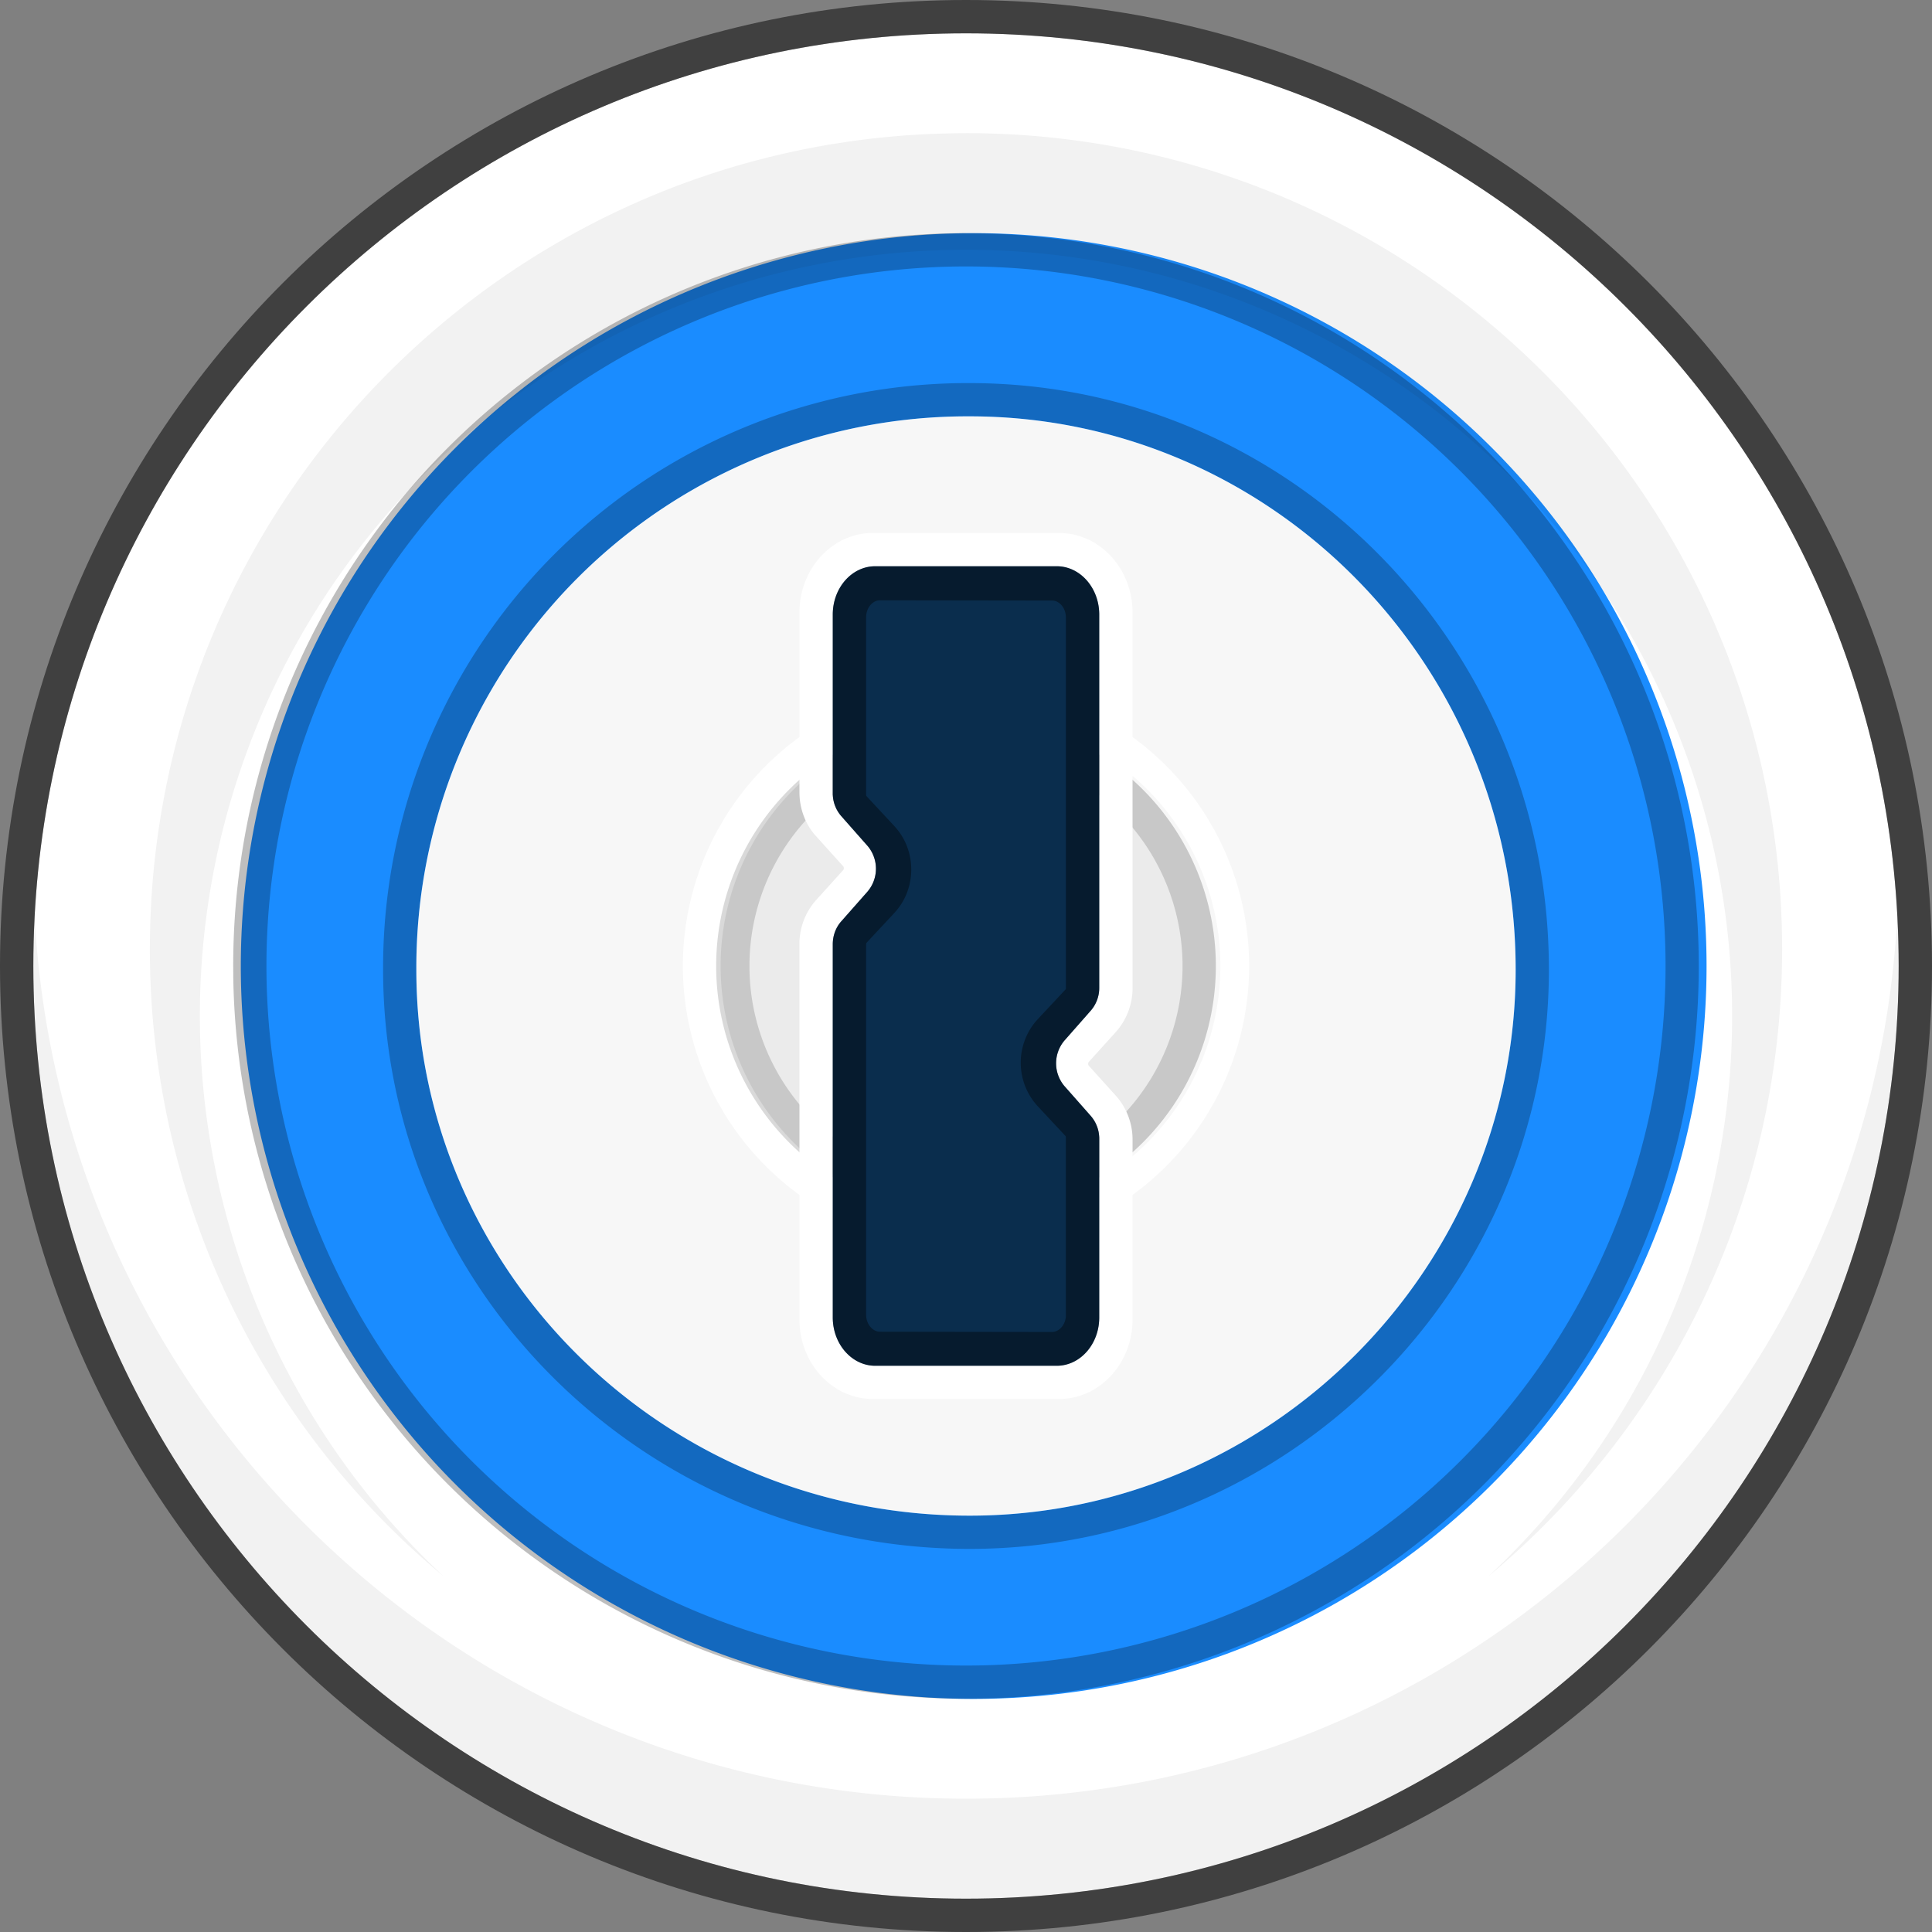 <svg xmlns="http://www.w3.org/2000/svg" fill="none" viewBox="0 0 24 24"><rect x="0" y="0" width="24" height="24" fill="#808080" stroke="none"/><g clip-path="url(#a)"><path fill="#fff" fill-rule="evenodd" d="M.414 12C.414 18.4 5.6 23.586 12 23.586S23.586 18.4 23.586 12 18.4.414 12 .414.414 5.6.414 12Z" clip-rule="evenodd"/><path fill="#1A8CFF" fill-rule="evenodd" d="M12 2.897a9.104 9.104 0 1 1 0 18.207 9.104 9.104 0 0 1 0-18.207Z" clip-rule="evenodd"/><path fill="#000" d="M0 12c0 6.628 5.372 12 12 12s12-5.372 12-12S18.628 0 12 0 0 5.372 0 12Zm.414 0C.414 5.602 5.6.414 12 .414S23.586 5.602 23.586 12c0 6.398-5.186 11.586-11.586 11.586S.414 18.398.414 12Z" opacity=".5"/><path fill="#000" fill-opacity=".052" fill-rule="evenodd" d="M23.57 11.38c.01.205.016.412.016.62 0 6.399-5.187 11.586-11.586 11.586S.414 18.4.414 12c0-.208.005-.415.016-.62C.753 17.49 5.81 22.344 12 22.344c6.143 0 11.17-4.78 11.561-10.825l.009-.14ZM12 1.654c5.6 0 10.138 4.539 10.138 10.138 0 3.13-1.419 5.93-3.648 7.789a9.517 9.517 0 1 0-12.98 0 10.118 10.118 0 0 1-3.648-7.789C1.862 6.194 6.401 1.655 12 1.655Z" clip-rule="evenodd"/><path fill="#000" d="M12 2.897a9.103 9.103 0 1 1-9.102 9.254L2.897 12A9.103 9.103 0 0 1 12 2.896Zm0 .413a8.69 8.69 0 1 0 0 17.38 8.69 8.69 0 0 0 0-17.38Z" opacity=".256"/><path fill="#000" fill-opacity=".25" d="M12.046 4.759a7.261 7.261 0 0 0-7.287 7.287c0 3.968 3.257 7.195 7.287 7.195 3.953 0 7.195-3.242 7.195-7.195 0-4.03-3.227-7.287-7.195-7.287Zm0 .413c3.725 0 6.782 3.057 6.782 6.874 0 3.725-3.057 6.782-6.782 6.782-3.817 0-6.874-3.057-6.874-6.782a6.847 6.847 0 0 1 6.874-6.874Z"/><path fill="#F7F7F7" fill-rule="evenodd" d="M12.046 5.172c3.725 0 6.782 3.057 6.782 6.874 0 3.725-3.057 6.782-6.782 6.782-3.817 0-6.874-3.057-6.874-6.782a6.847 6.847 0 0 1 6.874-6.874Z" clip-rule="evenodd"/><path fill="#000" fill-opacity=".05" fill-rule="evenodd" d="M15.104 12a3.103 3.103 0 1 1-6.207 0 3.103 3.103 0 0 1 6.207 0Z" clip-rule="evenodd"/><path fill="#fff" d="M12 8.483a3.517 3.517 0 1 0 0 7.034 3.517 3.517 0 0 0 0-7.034Zm0 .414a3.104 3.104 0 1 1 0 6.207 3.104 3.104 0 0 1 0-6.207Z"/><path fill="#000" fill-opacity=".15" d="M12 8.897a3.103 3.103 0 1 1 0 6.207 3.103 3.103 0 0 1 0-6.207Zm0 .413a2.69 2.69 0 1 0 0 5.38 2.69 2.69 0 0 0 0-5.38Z"/><path fill="#fff" d="M13.154 6.62h-2.308c-.511 0-.915.449-.915.988v2.233c0 .203.073.4.206.546l.34.377c.007.009.007.033 0 .042l-.34.376a.817.817 0 0 0-.206.547v4.663c0 .54.404.987.915.987h2.308c.511 0 .915-.448.915-.987v-2.233a.817.817 0 0 0-.206-.546l-.34-.377c-.007-.008-.007-.033 0-.042l.34-.376a.818.818 0 0 0 .206-.547V7.608c0-.54-.404-.987-.915-.987Zm-.026.422c.29 0 .527.268.527.598v4.63a.429.429 0 0 1-.103.281l-.33.374a.437.437 0 0 0 0 .564l.33.373a.427.427 0 0 1 .103.282v2.216c0 .33-.236.598-.527.598h-2.256c-.29 0-.527-.268-.527-.598v-4.63c0-.105.037-.206.103-.281l.33-.374a.437.437 0 0 0 0-.564l-.33-.373a.427.427 0 0 1-.103-.282V7.64c0-.33.236-.598.527-.598h2.256Z"/><path fill="#0A2D4D" fill-rule="evenodd" d="M10.345 9.852V7.634c0-.331.236-.6.527-.6h2.256c.29 0 .527.269.527.6v4.636a.428.428 0 0 1-.103.282l-.33.375a.438.438 0 0 0 0 .564l.33.374a.428.428 0 0 1 .103.282v2.22c0 .33-.236.599-.527.599h-2.256c-.29 0-.527-.269-.527-.6V11.73c0-.106.037-.207.103-.282l.33-.374a.438.438 0 0 0 0-.565l-.33-.374a.429.429 0 0 1-.103-.283Z" clip-rule="evenodd"/><path fill="#000" fill-opacity=".4" d="M13.128 7.035c.29 0 .527.268.527.598v4.637a.428.428 0 0 1-.103.282l-.33.375a.438.438 0 0 0 0 .564l.33.374a.428.428 0 0 1 .103.282v2.22c0 .33-.236.599-.527.599h-2.256c-.29 0-.527-.269-.527-.6V11.73c0-.106.037-.207.103-.282l.33-.374a.438.438 0 0 0 0-.565l-.33-.374a.428.428 0 0 1-.103-.282v-2.22c0-.33.236-.598.527-.598h2.256Zm-.06.425-2.136-.003c-.084 0-.162.078-.172.19l-.001.024v2.2c0 .006.001.011.003.015l.003.005.345.371c.27.29.28.745.028 1.047l-.028.032-.345.37a.024.024 0 0 0-.005.013l-.001.008v4.597c0 .116.073.202.155.213l.018.001 2.136.003c.084 0 .162-.078.173-.19v-2.224a.04.04 0 0 0-.002-.015l-.003-.005-.346-.371a.798.798 0 0 1-.028-1.047l.028-.032.346-.37a.023.023 0 0 0 .005-.013V7.673c0-.115-.072-.201-.155-.212l-.018-.001Z"/></g><defs><clipPath id="a"><path fill="#fff" d="M0 0h24v24H0z"/></clipPath></defs></svg>